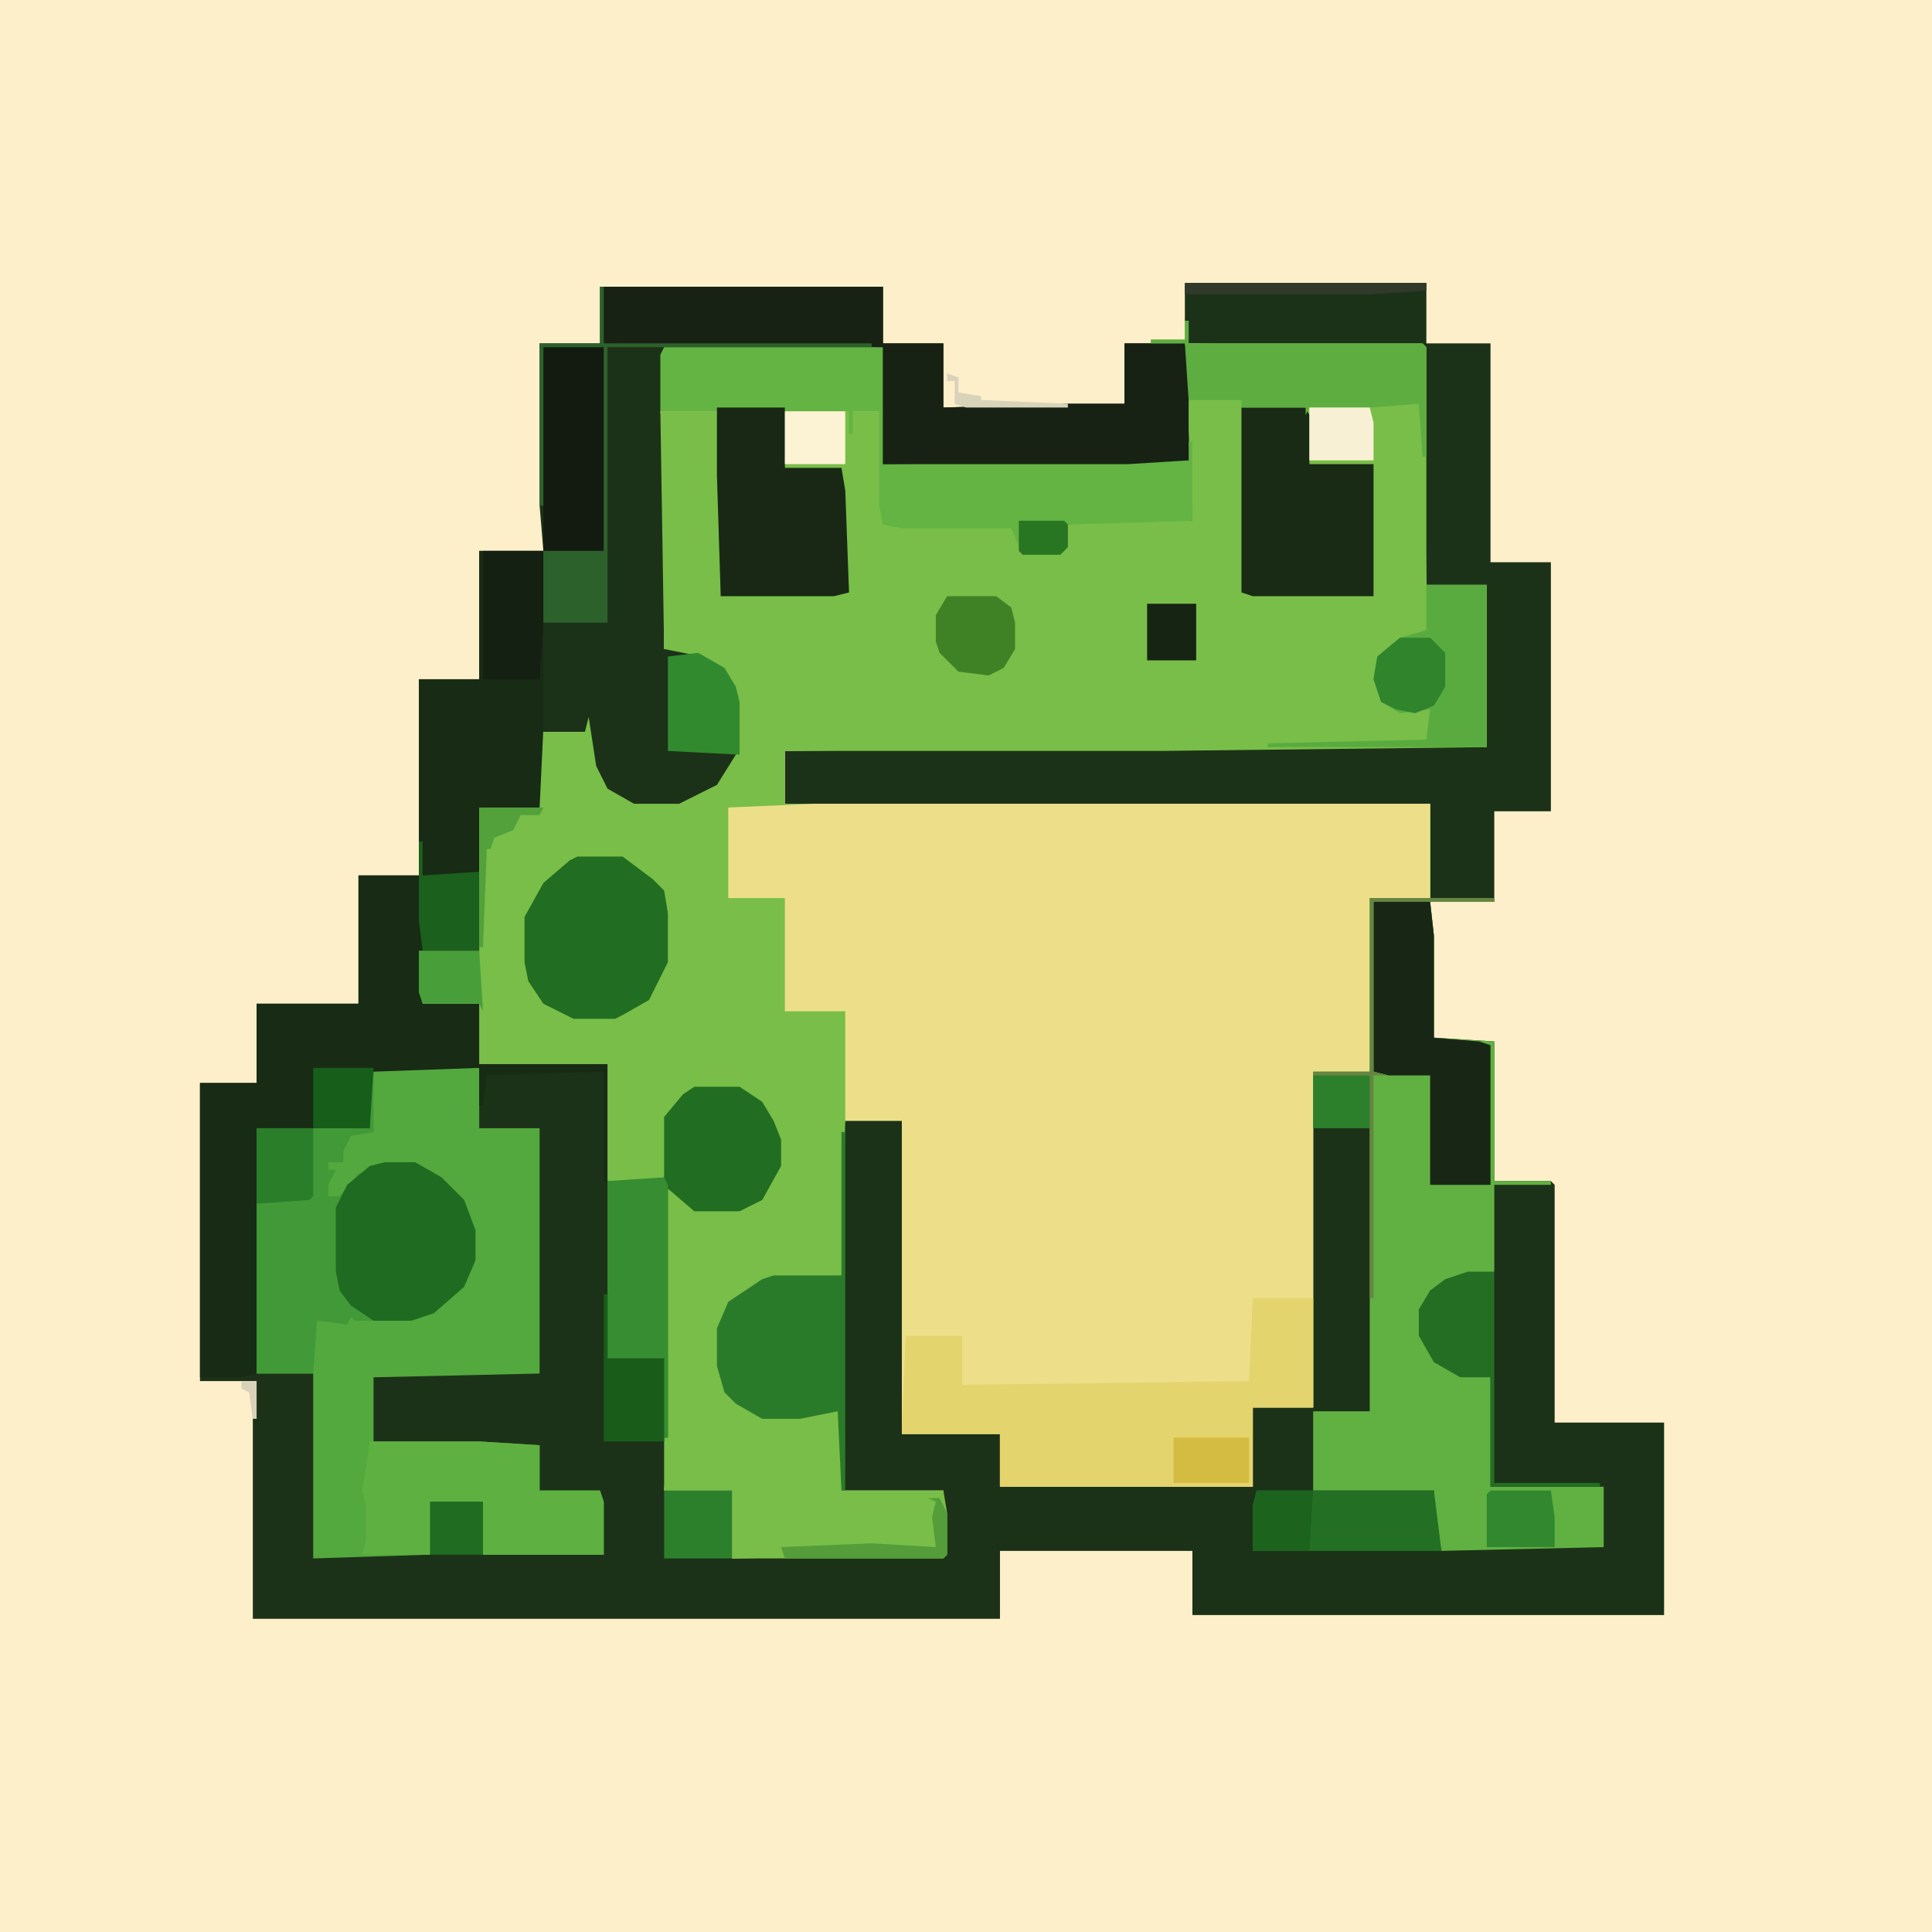 <?xml version="1.0" encoding="UTF-8"?>
<!-- Generator: https://ezgif.com/png-to-svg -->
<svg version="1.1" xmlns="http://www.w3.org/2000/svg" width="512" height="512">
<path d="M0,0 L512,0 L512,512 L0,512 Z " fill="#FDEFCA" transform="translate(0,0)"/>
<path d="M0,0 L64,0 L64,16 L81,16 L81,74 L97,74 L97,140 L82,140 L82,164 L65,164 L66,173 L66,200 L82,201 L82,238 L97,238 L98,239 L98,302 L127,302 L127,353 L2,353 L2,336 L-49,336 L-49,354 L-247,354 L-247,301 L-246,291 L-261,291 L-261,212 L-246,212 L-246,191 L-219,191 L-219,157 L-203,157 L-203,105 L-187,105 L-187,71 L-170,71 L-171,59 L-171,16 L-155,16 L-155,1 L-80,1 L-80,16 L-64,16 L-64,33 L-31,32 L-16,32 L-16,16 L0,16 L1,20 L2,42 L2,63 L-31,64 L-31,70 L-33,72 L-43,72 L-46,65 L-75,65 L-80,64 L-81,59 L-81,34 L-88,34 L-88,40 L-89,40 L-89,34 L-106,34 L-106,49 L-91,49 L-90,55 L-89,82 L-93,83 L-123,83 L-124,51 L-124,34 L-139,34 L-138,41 L-138,97 L-131,97 L-123,101 L-119,107 L-118,111 L-118,125 L-123,133 L-131,138 L-134,139 L-146,139 L-155,133 L-158,125 L-159,119 L-171,119 L-171,139 L-187,139 L-187,177 L-203,177 L-202,191 L-187,191 L-187,207 L-153,207 L-153,238 L-138,238 L-138,221 L-133,215 L-130,213 L-118,213 L-112,217 L-109,222 L-107,227 L-107,234 L-112,243 L-118,246 L-130,246 L-137,240 L-137,306 L-138,320 L-120,320 L-120,338 L-64,337 L-64,320 L-91,320 L-92,299 L-102,301 L-112,301 L-119,297 L-122,294 L-124,287 L-124,277 L-121,270 L-112,264 L-109,263 L-91,263 L-91,225 L-90,222 L-75,222 L-75,305 L-49,305 L-49,319 L18,319 L18,298 L34,298 L34,209 L49,209 L49,163 L65,163 L65,138 L-24,139 L-74,139 L-106,138 L-106,124 L-6,123 L80,123 L80,80 L64,80 L63,17 L1,16 L0,10 Z " fill="#1C3218" transform="translate(314,75)"/>
<path d="M0,0 L1,0 L1,6 L63,6 L64,7 L64,70 L80,70 L80,113 L-6,114 L-106,114 L-106,128 L65,128 L65,153 L49,153 L49,199 L34,199 L34,288 L18,288 L18,309 L-49,309 L-49,295 L-75,295 L-75,212 L-90,212 L-91,253 L-109,254 L-119,259 L-122,263 L-123,267 L-123,277 L-120,285 L-115,289 L-112,290 L-102,290 L-91,288 L-91,310 L-64,310 L-63,316 L-63,327 L-64,328 L-120,328 L-120,310 L-138,310 L-138,229 L-130,235 L-118,235 L-112,233 L-110,228 L-108,224 L-108,217 L-112,208 L-118,204 L-130,204 L-136,209 L-137,211 L-138,228 L-153,228 L-153,197 L-187,197 L-187,181 L-202,181 L-203,178 L-203,167 L-187,167 L-187,129 L-171,129 L-171,109 L-159,109 L-158,105 L-156,118 L-153,124 L-146,128 L-134,128 L-124,123 L-119,115 L-119,101 L-122,93 L-128,89 L-138,87 L-139,24 L-124,24 L-123,41 L-123,73 L-89,72 L-90,68 L-91,39 L-106,39 L-106,24 L-81,24 L-80,54 L-45,54 L-43,61 L-33,61 L-31,54 L-21,53 L2,53 L0,6 L-9,6 L-9,5 L0,5 Z " fill="#78BE48" transform="translate(314,85)"/>
<path d="M0,0 L163,0 L163,25 L147,25 L147,71 L132,71 L132,160 L116,160 L116,181 L49,181 L49,167 L23,167 L23,84 L8,84 L8,55 L-8,55 L-8,25 L-23,25 L-23,1 Z " fill="#EDDF8A" transform="translate(216,213)"/>
<path d="M0,0 L28,0 L28,16 L44,16 L44,81 L0,82 L0,99 L28,99 L44,100 L44,112 L60,112 L61,115 L61,129 L29,129 L29,115 L15,115 L15,129 L-16,130 L-16,81 L-31,81 L-31,16 L-1,16 L-1,1 Z " fill="#53A83E" transform="translate(99,283)"/>
<path d="M0,0 L17,0 L17,47 L16,68 L0,68 L0,106 L-16,106 L-15,120 L0,120 L0,136 L34,136 L34,167 L33,167 L33,138 L2,139 L1,147 L0,147 L0,137 L-28,138 L-29,153 L-59,153 L-59,218 L-63,219 L-74,219 L-74,141 L-59,141 L-59,120 L-32,120 L-32,86 L-16,86 L-16,34 L0,34 Z " fill="#172B15" transform="translate(127,146)"/>
<path d="M0,0 L33,0 L33,1 L16,1 L17,10 L17,37 L33,38 L33,75 L48,75 L48,76 L33,76 L33,99 L24,101 L19,103 L16,104 L14,109 L14,116 L17,121 L17,123 L22,125 L32,127 L32,156 L62,156 L62,172 L19,173 L17,164 L17,157 L-15,157 L-15,136 L0,136 L0,47 L-15,47 L-15,46 L0,46 Z " fill="#60B142" transform="translate(363,238)"/>
<path d="M0,0 L58,0 L58,31 L139,30 L139,25 L140,25 L140,46 L107,47 L107,53 L105,55 L95,55 L92,48 L63,48 L58,47 L57,42 L57,17 L50,17 L50,23 L49,23 L49,17 L32,17 L32,32 L47,32 L48,38 L49,65 L45,66 L15,66 L14,34 L14,17 L-1,17 L-1,2 Z " fill="#63B443" transform="translate(176,92)"/>
<path d="M0,0 L74,0 L74,15 L90,15 L90,32 L123,31 L138,31 L138,15 L154,15 L155,19 L155,46 L139,47 L74,47 L74,16 L0,15 Z " fill="#172214" transform="translate(160,76)"/>
<path d="M0,0 L16,0 L16,29 L0,29 L0,50 L-67,50 L-67,36 L-93,36 L-92,10 L-77,10 L-77,23 L-1,22 Z " fill="#E4D46D" transform="translate(332,344)"/>
<path d="M0,0 L1,0 L1,16 L-5,17 L-7,21 L-7,24 L-11,24 L-11,26 L-9,26 L-11,30 L-11,33 L-8,33 L-3,27 L4,24 L12,24 L19,28 L25,34 L28,42 L28,50 L25,57 L17,64 L11,66 L-4,66 L-5,65 L-6,67 L-14,66 L-15,80 L-30,80 L-30,15 L0,15 Z M-12,26 Z M-13,27 Z " fill="#429937" transform="translate(98,284)"/>
<path d="M0,0 L12,0 L18,4 L21,9 L23,14 L23,21 L18,30 L12,33 L0,33 L-7,27 L-7,93 L-8,93 L-8,72 L-23,72 L-23,25 L-8,25 L-8,8 L-3,2 Z " fill="#216E22" transform="translate(184,288)"/>
<path d="M0,0 L17,0 L18,2 L18,15 L35,15 L35,50 L3,50 L0,49 Z " fill="#192A15" transform="translate(329,108)"/>
<path d="M0,0 L29,0 L45,1 L45,13 L61,13 L62,16 L62,30 L30,30 L30,16 L16,16 L16,30 L-2,30 L-1,26 L-1,17 L-2,13 Z " fill="#5EB141" transform="translate(98,382)"/>
<path d="M0,0 L18,0 L18,16 L33,16 L34,22 L35,49 L31,50 L1,50 L0,18 Z " fill="#182815" transform="translate(190,108)"/>
<path d="M0,0 L12,0 L20,6 L23,9 L24,15 L24,28 L19,38 L12,42 L10,43 L-1,43 L-9,39 L-13,33 L-14,28 L-14,16 L-9,7 L-2,1 Z " fill="#216E22" transform="translate(153,227)"/>
<path d="M0,0 L15,0 L16,9 L16,36 L28,37 L31,38 L31,75 L15,75 L15,46 L4,46 L0,45 Z " fill="#182715" transform="translate(364,239)"/>
<path d="M0,0 L8,0 L15,4 L21,10 L24,18 L24,26 L21,33 L13,40 L7,42 L-3,42 L-9,38 L-12,34 L-13,29 L-13,12 L-10,6 L-4,1 Z " fill="#1F6B21" transform="translate(102,308)"/>
<path d="M0,0 L1,0 L1,95 L0,95 L-1,74 L-11,76 L-21,76 L-28,72 L-31,69 L-33,62 L-33,52 L-30,45 L-21,39 L-18,38 L0,38 Z " fill="#2A7B29" transform="translate(223,300)"/>
<path d="M0,0 L1,0 L1,6 L63,6 L64,7 L64,36 L63,36 L62,22 L49,23 L33,23 L32,25 L32,23 L15,23 L15,21 L1,21 L0,6 L-9,6 L-9,5 L0,5 Z " fill="#5EAD41" transform="translate(314,85)"/>
<path d="M0,0 L16,0 L16,43 L-42,43 L-42,42 L0,41 L1,33 L-7,34 L-12,31 L-14,25 L-13,19 L-7,14 L0,12 Z " fill="#5AAB3F" transform="translate(378,155)"/>
<path d="M0,0 L16,0 L16,54 L0,54 Z " fill="#131B11" transform="translate(144,92)"/>
<path d="M0,0 L47,0 L49,16 L-1,16 L-1,4 Z " fill="#237024" transform="translate(333,395)"/>
<path d="M0,0 L1,2 L1,69 L0,69 L0,48 L-15,48 L-15,1 Z " fill="#378D31" transform="translate(176,312)"/>
<path d="M0,0 L16,0 L16,19 L15,34 L0,34 Z " fill="#132012" transform="translate(128,146)"/>
<path d="M0,0 L1,0 L1,15 L72,15 L72,16 L2,16 L2,89 L-15,89 L-15,70 L1,70 L1,16 L-15,16 L-15,58 L-16,58 L-16,15 L0,15 Z " fill="#2D612B" transform="translate(159,76)"/>
<path d="M0,0 L7,0 L7,56 L35,56 L35,57 L6,57 L6,28 L-2,28 L-9,24 L-13,17 L-13,10 L-10,5 L-6,2 Z " fill="#246E24" transform="translate(389,337)"/>
<path d="M0,0 L7,4 L10,9 L11,13 L11,27 L-8,26 L-8,1 Z " fill="#328A2F" transform="translate(185,173)"/>
<path d="M0,0 L13,0 L17,3 L18,7 L18,14 L15,19 L11,21 L3,20 L-2,15 L-3,12 L-3,5 Z " fill="#3F8226" transform="translate(251,158)"/>
<path d="M0,0 L1,0 L1,17 L16,17 L16,39 L0,39 Z " fill="#195C1A" transform="translate(160,343)"/>
<path d="M0,0 L1,0 L1,9 L16,8 L16,29 L1,29 L0,21 Z " fill="#1B601C" transform="translate(111,223)"/>
<path d="M0,0 L18,0 L18,18 L0,18 Z " fill="#2C802B" transform="translate(176,395)"/>
<path d="M0,0 L8,0 L12,4 L12,13 L9,18 L4,20 L-1,19 L-5,17 L-7,11 L-6,5 Z " fill="#2F842C" transform="translate(371,169)"/>
<path d="M0,0 L15,0 L15,18 L14,19 L0,20 Z " fill="#2A7E2A" transform="translate(68,299)"/>
<path d="M0,0 L16,0 L17,7 L17,15 L-1,15 L-1,1 Z " fill="#32882F" transform="translate(395,395)"/>
<path d="M0,0 L15,0 L14,16 L-1,16 L-1,4 Z " fill="#1C631E" transform="translate(333,395)"/>
<path d="M0,0 L16,0 L15,16 L0,16 Z " fill="#175E1A" transform="translate(83,283)"/>
<path d="M0,0 L20,0 L20,12 L0,12 Z " fill="#D4BB41" transform="translate(311,381)"/>
<path d="M0,0 L16,0 L17,4 L17,14 L0,14 Z " fill="#F8F0D4" transform="translate(347,108)"/>
<path d="M0,0 L16,0 L17,16 L16,14 L1,14 L0,11 Z " fill="#489E39" transform="translate(111,252)"/>
<path d="M0,0 L16,0 L16,14 L0,14 Z " fill="#FCF2D4" transform="translate(208,109)"/>
<path d="M0,0 L15,0 L15,14 L0,14 Z " fill="#2C802B" transform="translate(348,285)"/>
<path d="M0,0 L14,0 L14,14 L0,14 Z " fill="#206C21" transform="translate(114,398)"/>
<path d="M0,0 L13,0 L13,15 L0,15 Z " fill="#152413" transform="translate(304,160)"/>
<path d="M0,0 L64,0 L64,2 L49,3 L0,3 Z " fill="#31392A" transform="translate(314,75)"/>
<path d="M0,0 L33,0 L33,1 L1,1 L1,46 L5,47 L1,47 L1,106 L0,106 L0,47 L-15,47 L-15,46 L0,46 Z " fill="#668542" transform="translate(363,238)"/>
<path d="M0,0 L3,0 L5,4 L5,15 L4,16 L-38,16 L-39,13 L-15,12 L2,13 L1,5 L2,1 Z " fill="#549D3A" transform="translate(246,397)"/>
<path d="M0,0 L12,0 L13,1 L13,7 L11,9 L1,9 L0,8 Z " fill="#287522" transform="translate(270,138)"/>
<path d="M0,0 L17,0 L16,2 L11,2 L9,6 L4,8 L3,11 L2,11 L1,37 L0,37 Z " fill="#52A13B" transform="translate(127,214)"/>
<path d="M0,0 L3,1 L3,5 L9,6 L9,7 L32,8 L32,9 L5,9 L2,8 L2,2 L0,2 Z " fill="#D8D3B9" transform="translate(251,99)"/>
<path d="M0,0 L4,0 L4,10 L3,10 L2,3 L0,2 Z " fill="#D8D2B8" transform="translate(64,366)"/>
</svg>
